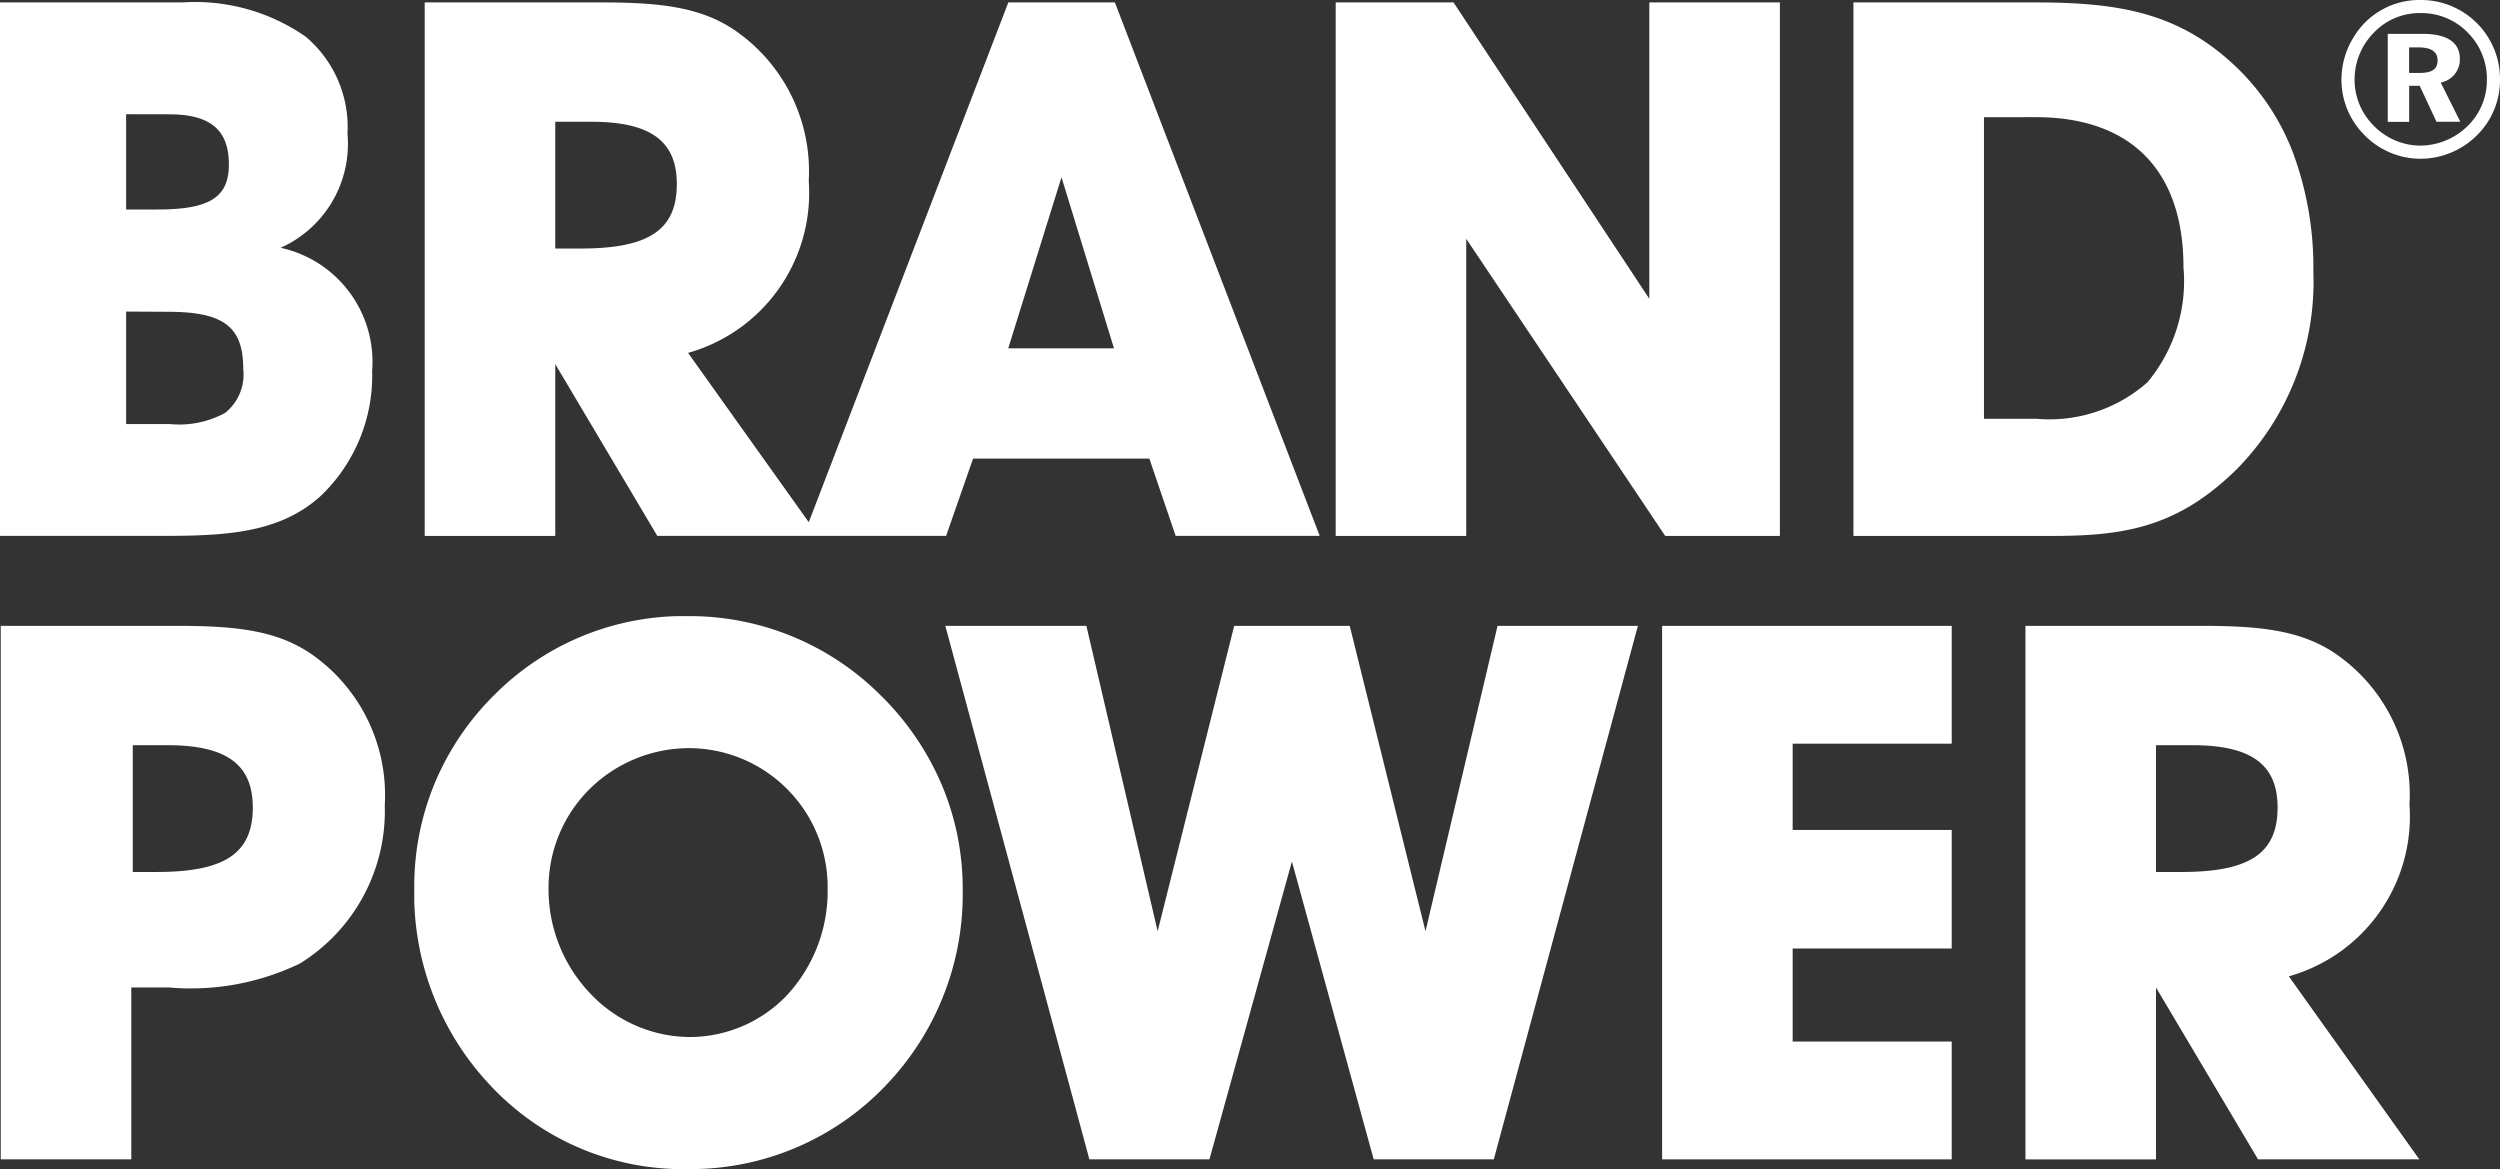 <svg xmlns="http://www.w3.org/2000/svg" xmlns:xlink="http://www.w3.org/1999/xlink" width="83.46" height="39.029" viewBox="0 0 83.46 39.029">
  <rect x="0" y="0" width="83.46" height="39.029" fill="#333333" stroke="none"/>
  <defs>
    <clipPath id="clip-path">
      <rect width="83.46" height="39.029" fill="none"/>
    </clipPath>
    <clipPath id="clip-path-2">
      <path id="Clip_2" data-name="Clip 2" d="M0,0H12.424V17.809H0Z" transform="translate(0 0.052)" fill="none"/>
    </clipPath>
    <clipPath id="clip-path-3">
      <path id="Clip_13" data-name="Clip 13" d="M0,0H18.31V18.461H0Z" transform="translate(0.83 0.539)" fill="none"/>
    </clipPath>
    <clipPath id="clip-path-4">
      <path id="Clip_22" data-name="Clip 22" d="M0,0H5.293V5.3H0Z" transform="translate(0.167 0.971)" fill="none"/>
    </clipPath>
  </defs>
  <g id="Brand_Power_Logo" data-name="Brand Power Logo" clip-path="url(#clip-path)">
    <g id="Brand_Power_Logo-2" data-name="Brand Power Logo" transform="translate(0 -1)">
      <g id="Group_3" data-name="Group 3" transform="translate(0 1.029)">
        <path id="Clip_2-2" data-name="Clip 2" d="M0,0H12.424V17.809H0Z" transform="translate(0 0.052)" fill="none"/>
        <g id="Group_3-2" data-name="Group 3" clip-path="url(#clip-path-2)">
          <path id="Fill_1" data-name="Fill 1" d="M5.411,17.809H0V0H6.087A6.463,6.463,0,0,1,10.2,1.14,3.94,3.94,0,0,1,11.6,4.383a3.8,3.8,0,0,1-2.23,3.808A3.9,3.9,0,0,1,12.424,12.3,5.551,5.551,0,0,1,10.7,16.482C9.336,17.711,7.574,17.809,5.411,17.809Zm-1.2-7.489v3.757H5.686A3.184,3.184,0,0,0,7.52,13.7a1.642,1.642,0,0,0,.6-1.472c0-1.4-.656-1.9-2.506-1.9Zm0-6.588V6.913H5.26c1.735,0,2.381-.407,2.381-1.5,0-1.16-.618-1.678-2-1.678Z" transform="translate(0 0.052)" fill="#fff"/>
        </g>
      </g>
      <path id="Fill_4" data-name="Fill 4" d="M4.359,17.811H0V0H5.912c1.981,0,3.354.16,4.509.977a5.709,5.709,0,0,1,2.4,4.984A5.546,5.546,0,0,1,8.792,11.7l4.03,5.652L19.484,0h3.557l6.838,17.809H25.07l-.878-2.58H18.307l-.9,2.58H7.765L4.359,12.074V17.81Zm16.9-11.974-1.778,5.71h3.53ZM4.359,3.984V8.216H5.21c2.278,0,3.207-.624,3.207-2.154,0-1.437-.881-2.078-2.856-2.078Z" transform="translate(14.178 1.081)" fill="#fff"/>
      <path id="Fill_6" data-name="Fill 6" d="M0,17.81V0H3.933L10.47,9.894V0h4.359V17.81H11L4.358,7.891V17.81Z" transform="translate(44.591 1.081)" fill="#fff"/>
      <path id="Fill_8" data-name="Fill 8" d="M6.688,17.81H0V0H6.087c2.794,0,4.78.348,6.664,2.129a7.8,7.8,0,0,1,1.94,2.934,11.014,11.014,0,0,1,.663,3.929,8.912,8.912,0,0,1-2.579,6.613C10.872,17.459,9.167,17.81,6.688,17.81ZM4.358,3.832V13.9H6.112a4.947,4.947,0,0,0,3.7-1.215,5.268,5.268,0,0,0,1.206-3.846c0-3.23-1.753-5.009-4.935-5.009Z" transform="translate(61.875 1.081)" fill="#fff"/>
      <path id="Fill_10" data-name="Fill 10" d="M4.358,17.81H0V0H5.912C7.894,0,9.267.16,10.42.977a5.732,5.732,0,0,1,2.4,5.009,5.988,5.988,0,0,1-2.831,5.285,8.38,8.38,0,0,1-4.383.8H4.358v5.737Zm.05-13.827V8.216h.8c2.277,0,3.206-.624,3.206-2.154,0-1.438-.88-2.079-2.855-2.079Z" transform="translate(0.025 21.894)" fill="#fff"/>
      <g id="Group_14" data-name="Group 14" transform="translate(13 21.029)">
        <path id="Clip_13-2" data-name="Clip 13" d="M0,0H18.31V18.461H0Z" transform="translate(0.83 0.539)" fill="none"/>
        <g id="Group_14-2" data-name="Group 14" clip-path="url(#clip-path-3)">
          <path id="Fill_12" data-name="Fill 12" d="M9.167,18.461a8.8,8.8,0,0,1-6.638-2.806A9.307,9.307,0,0,1,0,9.042,8.954,8.954,0,0,1,.695,5.551,9.052,9.052,0,0,1,2.705,2.6,8.917,8.917,0,0,1,9.192,0a9.027,9.027,0,0,1,6.363,2.63,9.279,9.279,0,0,1,2.054,3,8.907,8.907,0,0,1,.7,3.488A9.218,9.218,0,0,1,15.73,15.68,9,9,0,0,1,9.167,18.461Zm.05-14.053A4.734,4.734,0,0,0,5.854,5.773,4.64,4.64,0,0,0,4.483,9.093,5.035,5.035,0,0,0,5.9,12.624a4.6,4.6,0,0,0,3.263,1.428,4.489,4.489,0,0,0,3.274-1.39A5.111,5.111,0,0,0,13.8,9.093,4.64,4.64,0,0,0,9.217,4.408Z" transform="translate(0.83 0.539)" fill="#fff"/>
        </g>
      </g>
      <path id="Fill_15" data-name="Fill 15" d="M4.809,17.81,0,0H4.709L7.088,10.195,9.643,0H13.5l2.53,10.195L18.435,0H23.12L18.31,17.81H14.3l-2.73-9.944L8.817,17.81Z" transform="translate(31.559 21.894)" fill="#fff"/>
      <path id="Fill_17" data-name="Fill 17" d="M0,17.81V0H9.668V3.933H4.358v2.88h5.31v3.958H4.358v3.106h5.31V17.81Z" transform="translate(55.488 21.894)" fill="#fff"/>
      <path id="Fill_19" data-name="Fill 19" d="M4.358,17.811H0V0H5.912C7.894,0,9.267.16,10.42.977a5.705,5.705,0,0,1,2.4,4.984A5.547,5.547,0,0,1,8.792,11.7l4.357,6.11-5.384,0L4.358,12.073V17.81Zm0-13.828V8.216H5.21c2.278,0,3.207-.624,3.207-2.154,0-1.438-.881-2.079-2.856-2.079Z" transform="translate(67.618 21.894)" fill="#fff"/>
      <g id="Group_23" data-name="Group 23" transform="translate(78 0.029)">
        <path id="Clip_22-2" data-name="Clip 22" d="M0,0H5.293V5.3H0Z" transform="translate(0.167 0.971)" fill="none"/>
        <g id="Group_23-2" data-name="Group 23" clip-path="url(#clip-path-4)">
          <path id="Fill_21" data-name="Fill 21" d="M2.639,5.3A2.631,2.631,0,0,1,.758,4.5,2.612,2.612,0,0,1,0,2.654,2.687,2.687,0,0,1,.386,1.276,2.557,2.557,0,0,1,2.639,0,2.636,2.636,0,0,1,5.293,2.654a2.583,2.583,0,0,1-.781,1.874A2.676,2.676,0,0,1,2.639,5.3ZM2.646.437a2.1,2.1,0,0,0-1.538.626,2.234,2.234,0,0,0-.67,1.582,2.166,2.166,0,0,0,.634,1.546,2.183,2.183,0,0,0,1.567.67,2.274,2.274,0,0,0,1.567-.649A2.123,2.123,0,0,0,4.855,2.69,2.186,2.186,0,0,0,4.228,1.1,2.149,2.149,0,0,0,2.646.437ZM2.259,4.069H1.546V1.13H2.7c.832,0,1.254.285,1.254.846a.783.783,0,0,1-.641.779l.655,1.31-.795,0-.561-1.2H2.26v1.2Zm0-2.487v.853h.35c.418,0,.6-.129.6-.417s-.2-.436-.642-.436Z" transform="translate(0.167 0.971)" fill="#fff"/>
        </g>
      </g>
    </g>
  </g>
</svg>
